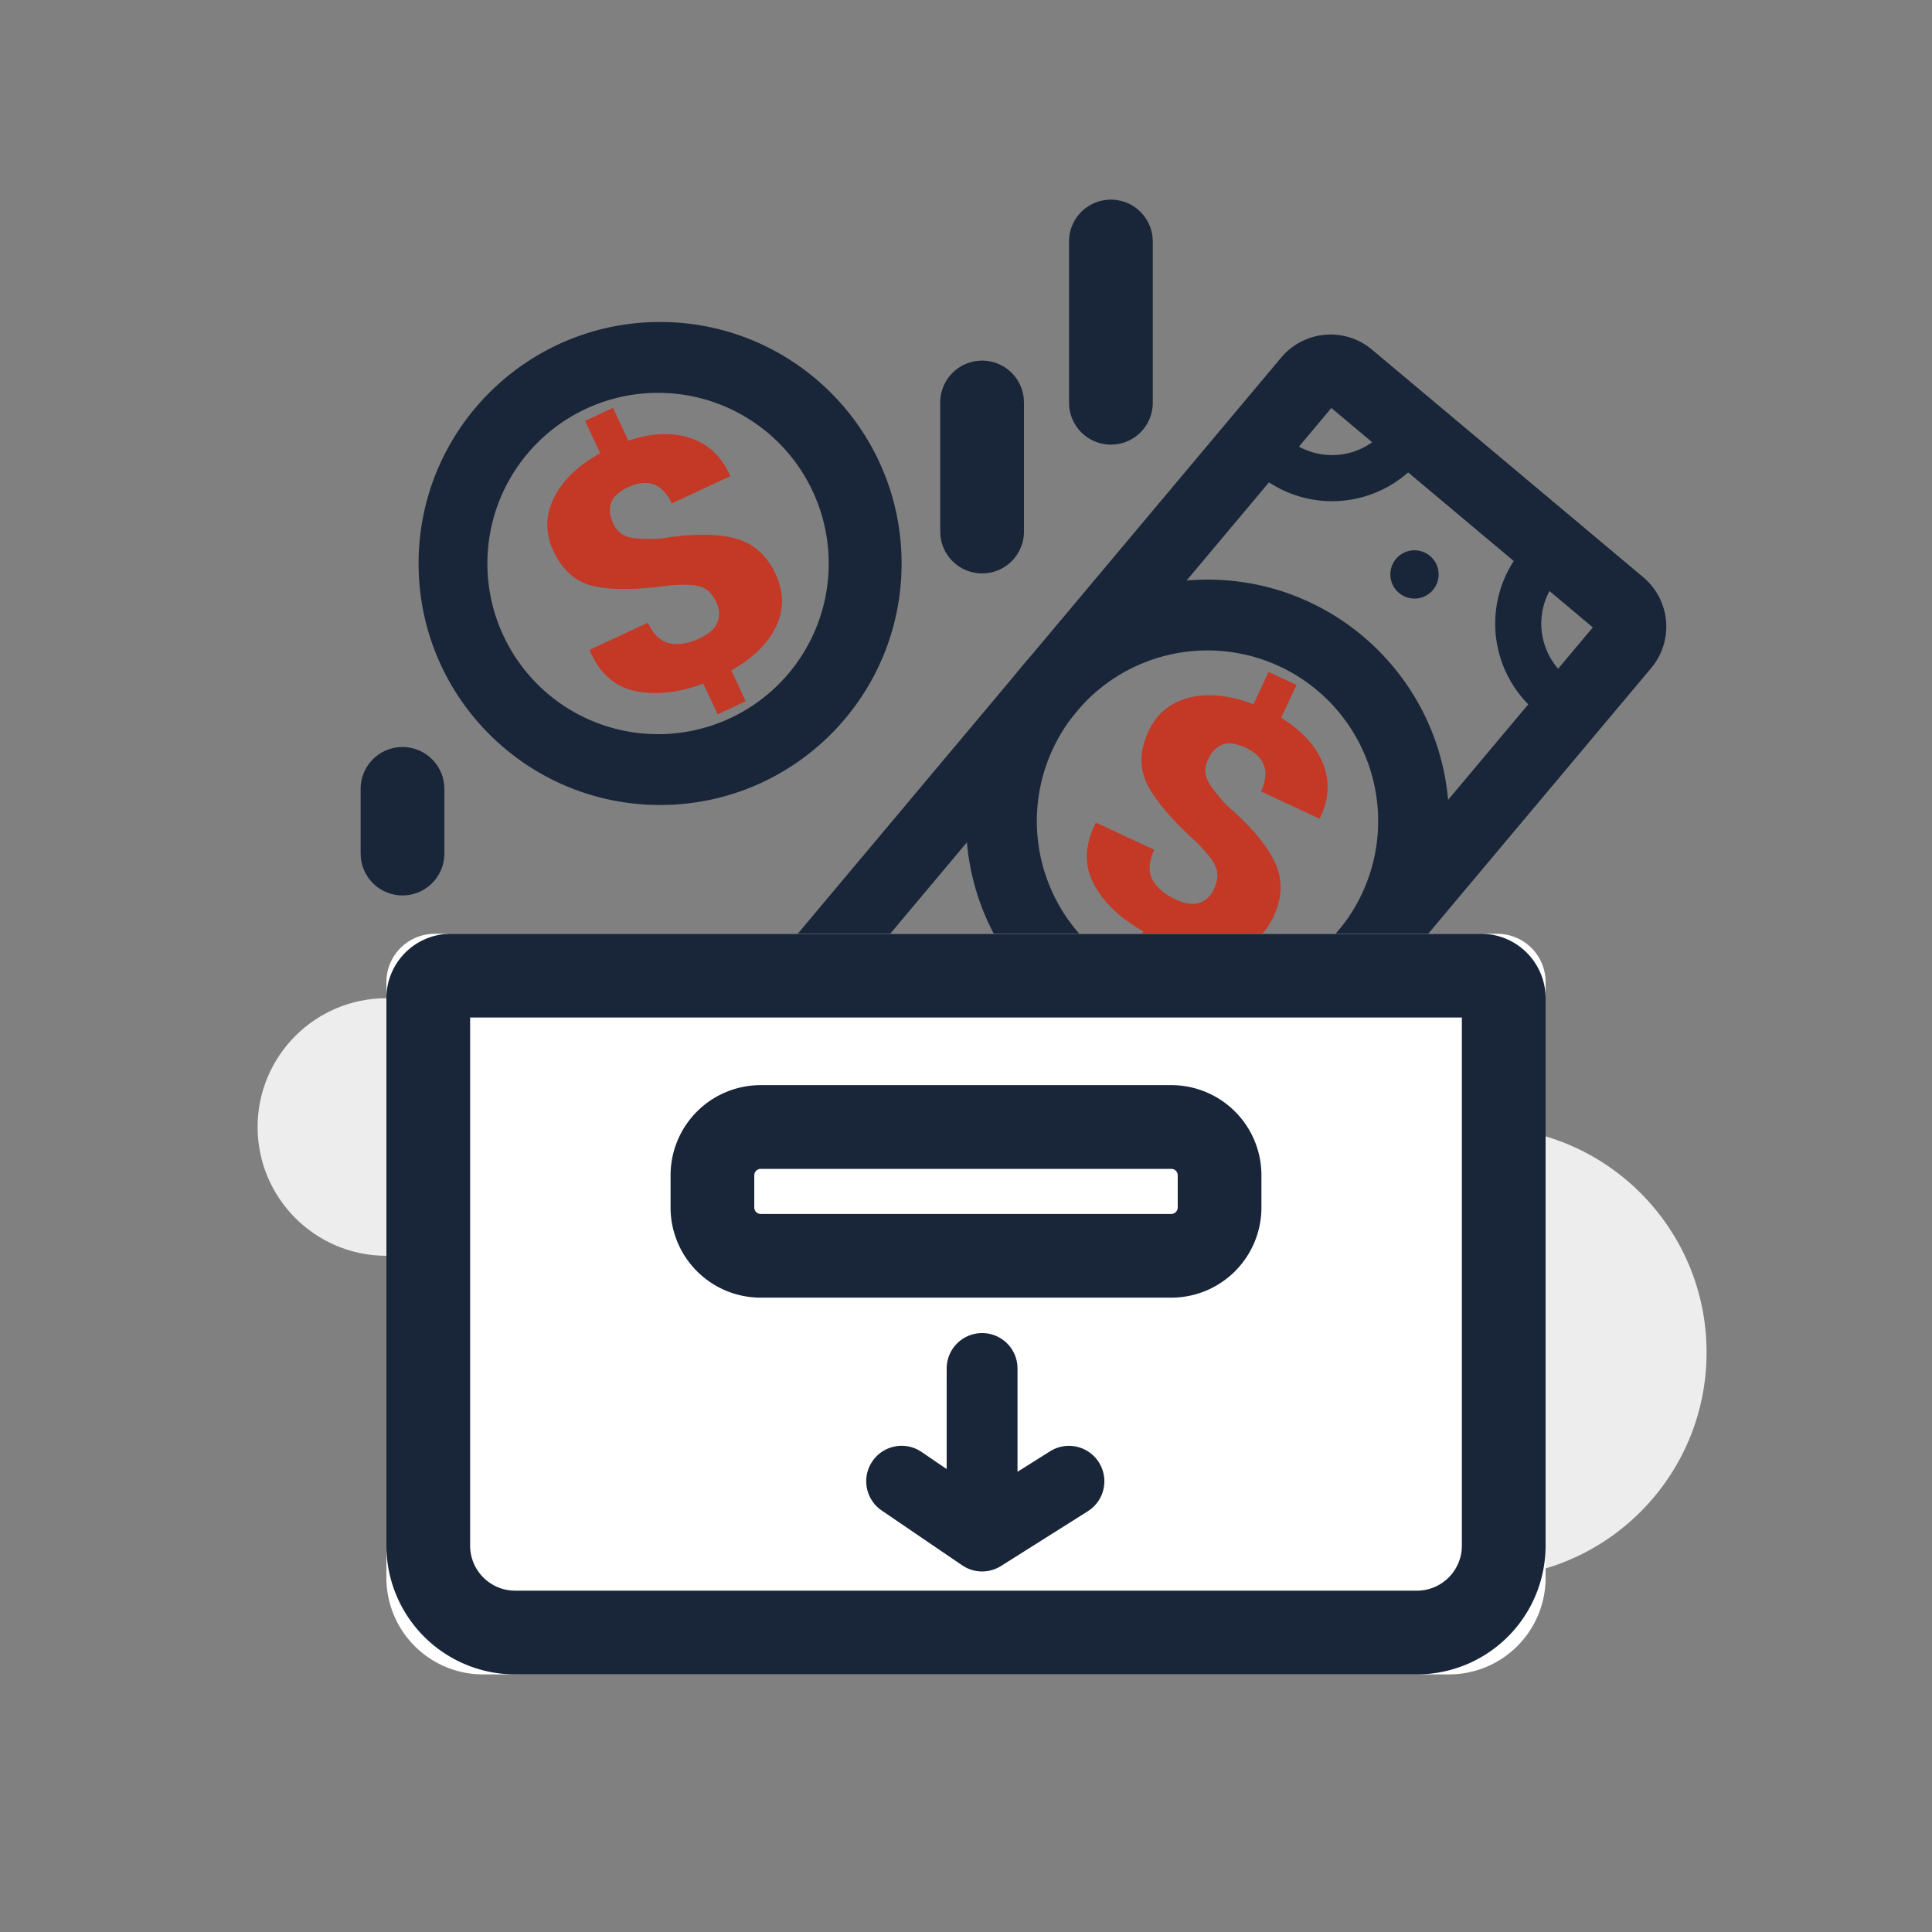 <svg width="80" height="80" viewBox="0 0 80 80" xmlns="http://www.w3.org/2000/svg">
    <rect x="0" y="0" width="80" height="80" fill="#808080" stroke="none"/>
    <g fill="none" fill-rule="evenodd">
        <circle fill="#EDEDED" transform="rotate(180 61.333 56)" cx="61.333" cy="56" r="9.333"/>
        <circle fill="#EDEDED" transform="rotate(180 16 46.667)" cx="16" cy="46.667" r="5.333"/>
        <g transform="scale(-1 1) rotate(-40 .148 109.091)" fill="#192639">
            <path d="M17.333 0A2.667 2.667 0 0 1 20 2.667V36a2.667 2.667 0 0 1-2.667 2.667H2.667A2.667 2.667 0 0 1 0 36V2.667A2.667 2.667 0 0 1 2.667 0h14.666zm-.266 2.933H2.933v32.8h14.134v-32.8z" fill-rule="nonzero"/>
            <path d="M6.844.444a4.761 4.761 0 0 1-6.27 6.27V2.35c0-1.052.854-1.905 1.905-1.905h4.365zm6.418-.129 4.365.001c1.051 0 1.904.853 1.904 1.905l.001 4.364a4.761 4.761 0 0 1-6.27-6.27zM5.336 2.35H2.479l-.002 2.855a2.856 2.856 0 0 0 2.854-2.687l.005-.168zm9.434-.13.005.169a2.856 2.856 0 0 0 2.854 2.687l-.002-2.855H14.77z" fill-rule="nonzero"/>
            <circle cx="10" cy="6" r="1"/>
        </g>
        <g fill-rule="nonzero">
            <path d="m47.91 40.381.595-1.276c.976.362 1.84.445 2.59.249.75-.197 1.298-.665 1.643-1.406.373-.8.385-1.56.035-2.28-.35-.72-1.014-1.498-1.994-2.337-.436-.476-.704-.84-.804-1.09-.1-.25-.084-.517.049-.8.14-.301.335-.503.584-.605.25-.103.575-.061.974.125.385.18.636.42.753.723.118.302.077.664-.12 1.088l2.412 1.124.03-.025c.375-.767.417-1.518.125-2.253-.293-.734-.87-1.366-1.732-1.897l.634-1.359-1.155-.539-.625 1.34c-.996-.382-1.885-.473-2.666-.273-.782.2-1.341.662-1.679 1.386-.375.804-.39 1.545-.044 2.221.346.677 1.019 1.465 2.017 2.363.438.436.71.786.815 1.05.106.262.08.563-.078.902-.136.292-.337.483-.601.574-.265.09-.6.041-1.004-.148-.458-.213-.774-.487-.948-.82-.174-.334-.147-.744.08-1.23l-2.405-1.122-.032.031c-.455.912-.475 1.751-.062 2.518.413.768 1.095 1.417 2.046 1.948l-.595 1.276 1.162.542z" fill="#C43826"/>
            <path d="M50 24c5.523 0 10 4.477 10 10s-4.477 10-10 10-10-4.477-10-10 4.477-10 10-10zm0 2.933a7.067 7.067 0 1 0 0 14.134 7.067 7.067 0 0 0 0-14.134z" fill="#192639"/>
        </g>
        <g fill-rule="nonzero">
            <path d="m30.878 29.036-.595-1.276c.905-.515 1.524-1.123 1.855-1.824.332-.7.325-1.422-.02-2.163-.374-.8-.948-1.297-1.724-1.492-.776-.195-1.8-.186-3.072.025-.645.028-1.096 0-1.352-.084s-.45-.268-.582-.552c-.14-.3-.17-.58-.088-.837.082-.257.323-.479.722-.665.385-.18.731-.217 1.038-.113.307.105.559.369.756.792l2.412-1.125v-.038c-.347-.782-.895-1.297-1.645-1.545s-1.606-.212-2.567.107l-.634-1.359-1.154.539.624 1.34c-.933.517-1.574 1.14-1.923 1.867-.35.727-.355 1.452-.018 2.176.376.805.933 1.292 1.674 1.462.74.17 1.777.161 3.107-.026.615-.055 1.057-.039 1.327.05.27.088.483.301.641.64.136.292.154.568.053.83-.1.26-.353.485-.758.674-.458.213-.87.28-1.238.198-.367-.081-.664-.365-.89-.852l-2.406 1.121.004.045c.405.934 1.035 1.49 1.889 1.666.853.177 1.79.072 2.807-.315l.595 1.276 1.162-.542z" fill="#C43826"/>
            <path d="M27.333 13.333c5.523 0 10 4.477 10 10s-4.477 10-10 10-10-4.477-10-10 4.477-10 10-10zm0 2.934a7.067 7.067 0 1 0 0 14.133 7.067 7.067 0 0 0 0-14.133z" fill="#192639"/>
        </g>
        <path d="M18 38.667h44a2 2 0 0 1 2 2v24.666a4 4 0 0 1-4 4H20a4 4 0 0 1-4-4V40.667a2 2 0 0 1 2-2z" fill="#FFF"/>
        <path d="M61.333 38.667A2.667 2.667 0 0 1 64 41.333V64a5.333 5.333 0 0 1-5.333 5.333H21.333A5.333 5.333 0 0 1 16 64V41.333a2.667 2.667 0 0 1 2.667-2.666h42.666zm-.8 3.466H19.467V64c0 .97.74 1.768 1.687 1.858l.18.009h37.333c.97 0 1.767-.74 1.858-1.687l.008-.18V42.133z" fill="#192639" fill-rule="nonzero"/>
        <path d="M48.5 44.933h-17a3.733 3.733 0 0 0-3.733 3.734V50a3.733 3.733 0 0 0 3.733 3.733h17A3.733 3.733 0 0 0 52.233 50v-1.333a3.733 3.733 0 0 0-3.733-3.734zm-17 3.467h17c.147 0 .267.12.267.267V50c0 .147-.12.267-.267.267h-17a.267.267 0 0 1-.267-.267v-1.333c0-.148.12-.267.267-.267zM40.667 55.2c.756 0 1.378.572 1.458 1.307l.008.16v4.277l1.351-.851a1.467 1.467 0 0 1 1.696 2.388l-.13.093-3.6 2.27a1.467 1.467 0 0 1-1.443.07l-.166-.098-3.333-2.27a1.467 1.467 0 0 1 1.504-2.513l.147.088 1.04.709.001-4.163c0-.81.657-1.467 1.467-1.467zM40.667 14.933c.897 0 1.635.682 1.724 1.556l.009.178V22a1.733 1.733 0 0 1-3.458.177L38.933 22v-5.333c0-.958.776-1.734 1.734-1.734zM16.667 30.933c.897 0 1.635.682 1.724 1.556l.009.178v2.666a1.733 1.733 0 0 1-3.458.178l-.009-.178v-2.666c0-.958.776-1.734 1.734-1.734zM46 8.267c.897 0 1.636.682 1.724 1.556l.01.177v6.667a1.733 1.733 0 0 1-3.458.177l-.01-.177V10c0-.957.777-1.733 1.734-1.733z" fill="#192639" fill-rule="nonzero"/>
    </g>
</svg>
